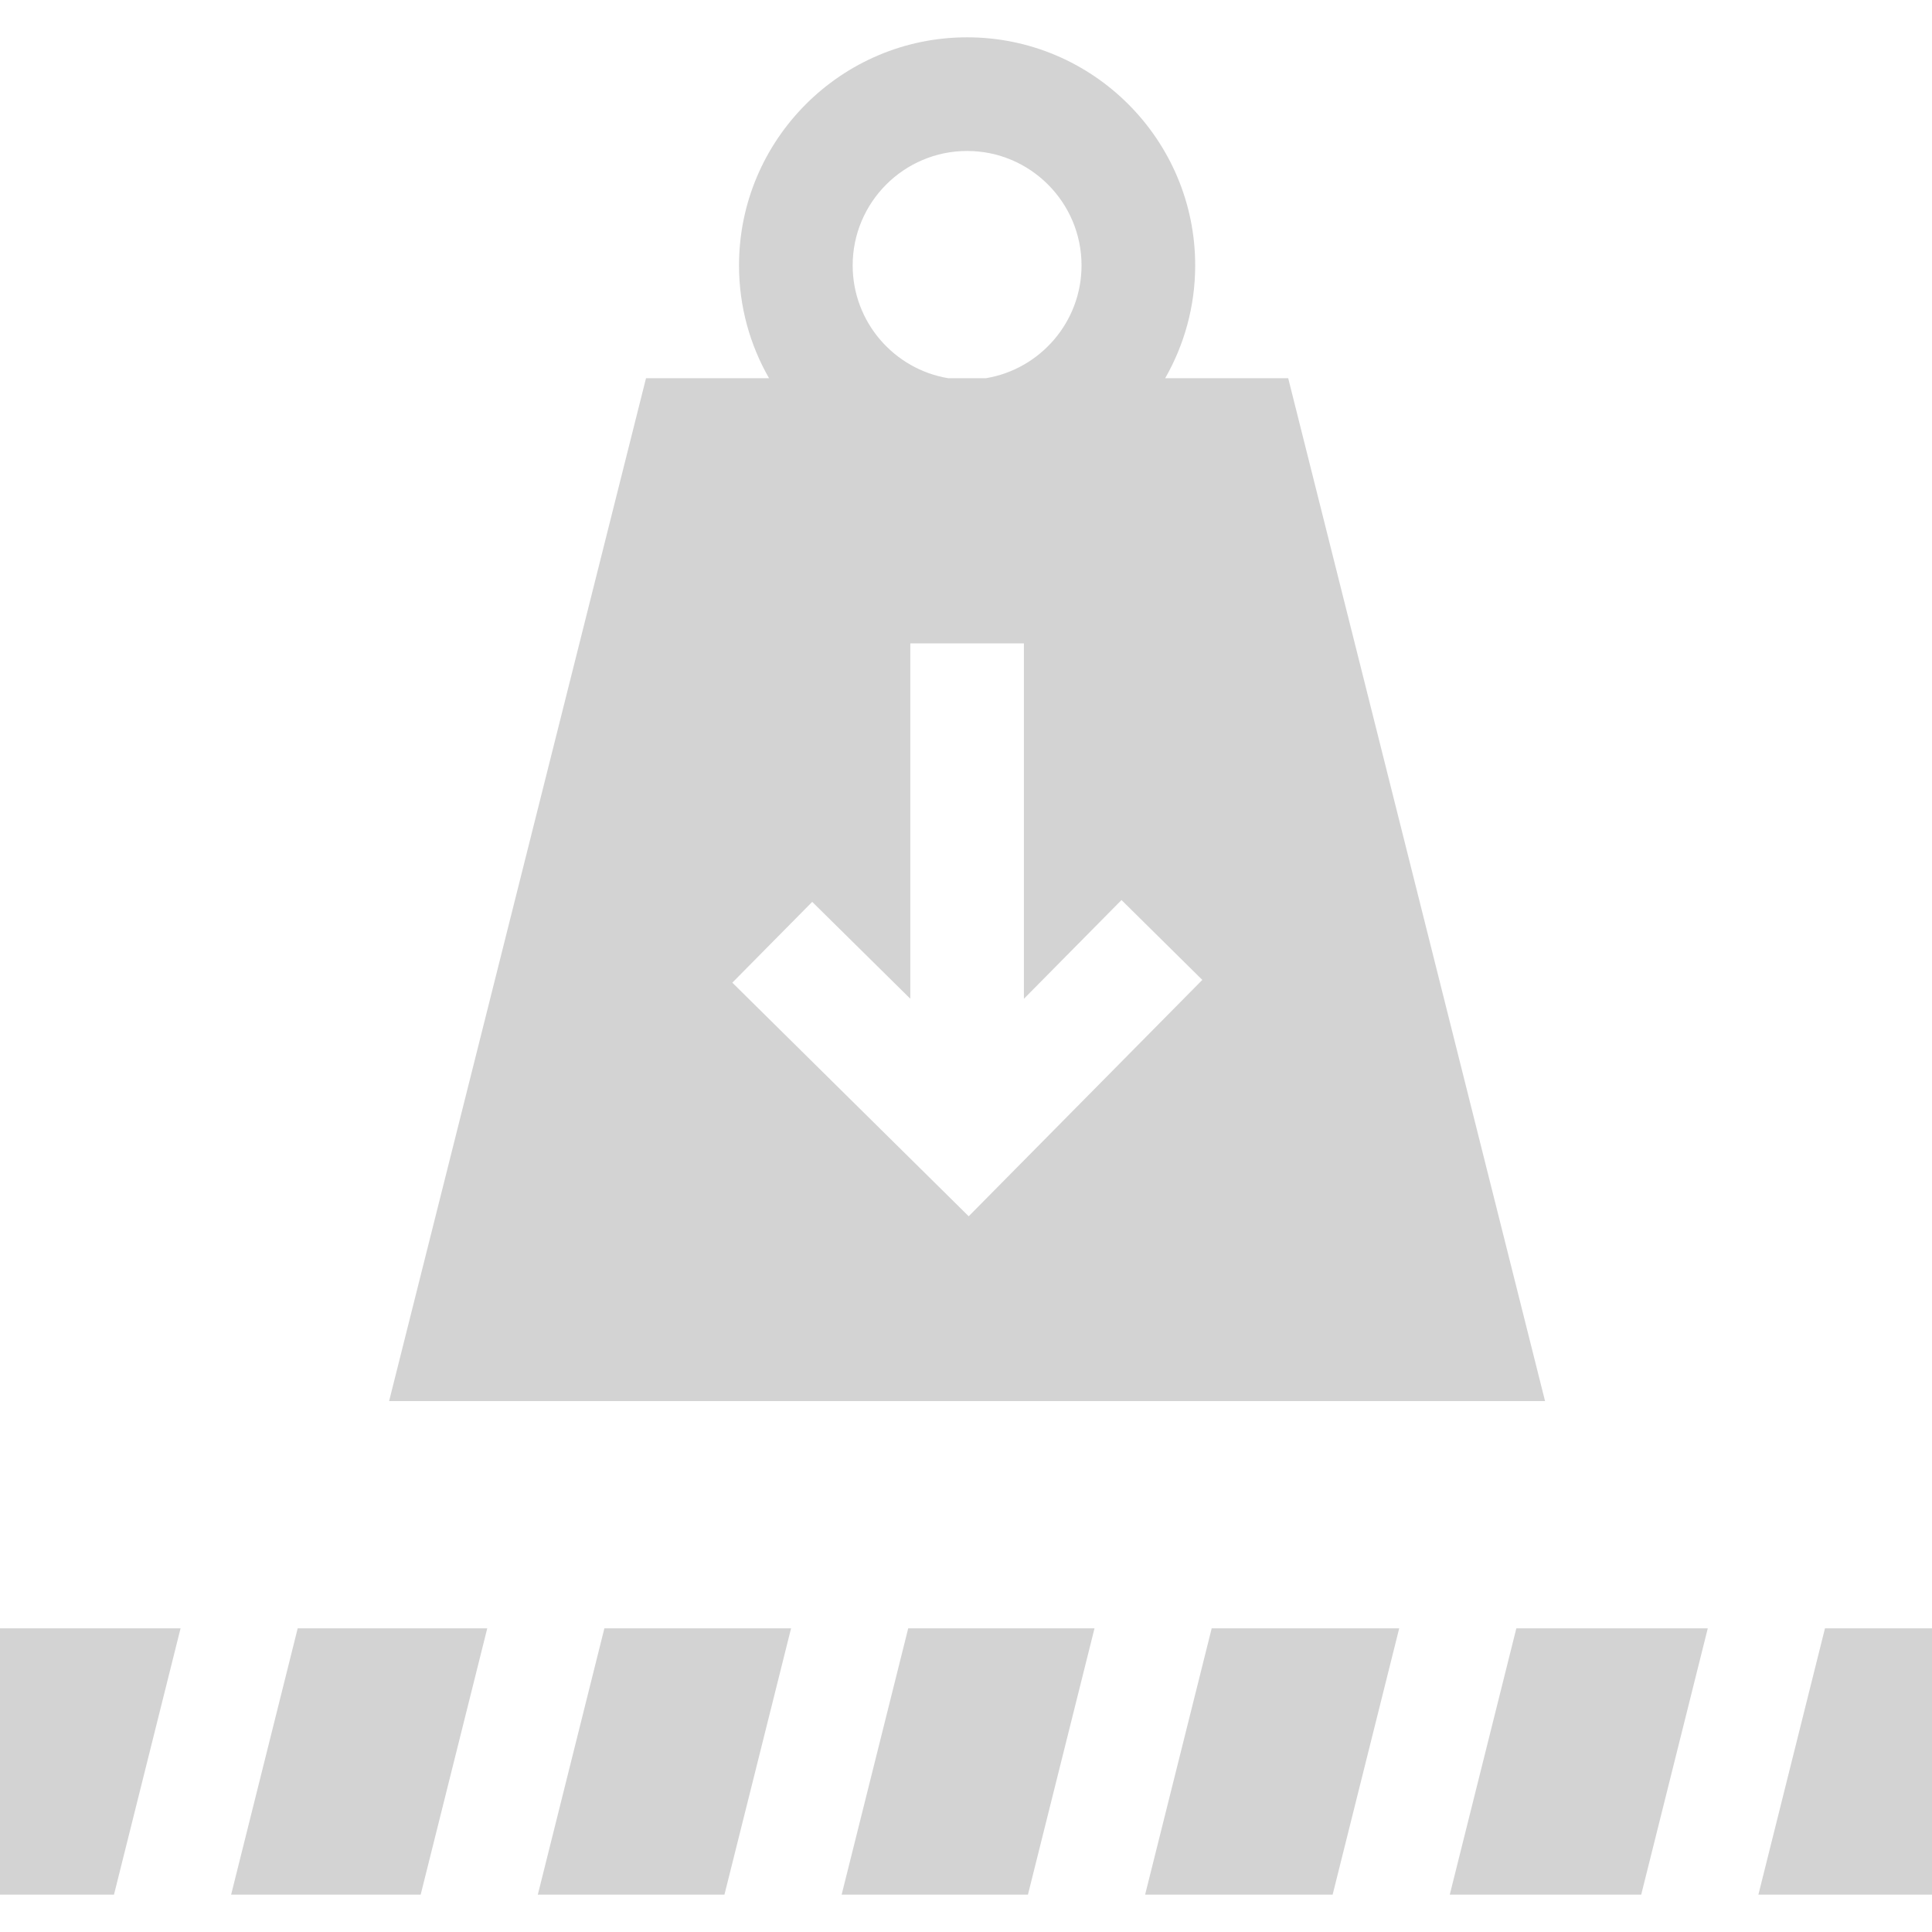 <svg width="35" height="35" viewBox="0 0 35 35" fill="none" xmlns="http://www.w3.org/2000/svg">
<g clip-path="url(#clip0_108_799)">
<path d="M23.337 6.852H21.108C21.453 6.249 21.652 5.551 21.652 4.808C21.652 2.529 19.798 0.676 17.52 0.676C15.242 0.676 13.388 2.529 13.388 4.808C13.388 5.551 13.586 6.249 13.932 6.852H11.703L7.049 25.382H27.99L23.337 6.852ZM17.52 2.735C18.663 2.735 19.593 3.665 19.593 4.808C19.593 5.835 18.841 6.69 17.859 6.852H17.18C16.198 6.69 15.447 5.835 15.447 4.808C15.447 3.665 16.377 2.735 17.52 2.735ZM17.549 22.034L13.267 17.802L14.714 16.338L16.491 18.093V11.655H18.549V18.094L20.317 16.305L21.781 17.752L17.549 22.034Z" fill="#D3D3D3"/>
<path d="M25.348 29.499H21.951L20.745 34.323H24.142L25.348 29.499Z" fill="#D3D3D3"/>
<path d="M9.743 34.323H13.124L14.331 29.499H10.949L9.743 34.323Z" fill="#D3D3D3"/>
<path d="M18.622 34.323L19.828 29.499H16.453L15.247 34.323H18.622Z" fill="#D3D3D3"/>
<path d="M2.065 34.323L3.271 29.499H0V34.323H2.065Z" fill="#D3D3D3"/>
<path d="M33.061 29.499L31.855 34.323H35V29.499H33.061Z" fill="#D3D3D3"/>
<path d="M27.47 29.499L26.264 34.323H29.732L30.938 29.499H27.47Z" fill="#D3D3D3"/>
<path d="M4.187 34.323H7.621L8.827 29.499H5.393L4.187 34.323Z" fill="#D3D3D3"/>
</g>
<defs>
<clipPath id="clip0_108_799">
<rect width="35" height="35" fill="white"/>
</clipPath>
</defs>
</svg>
